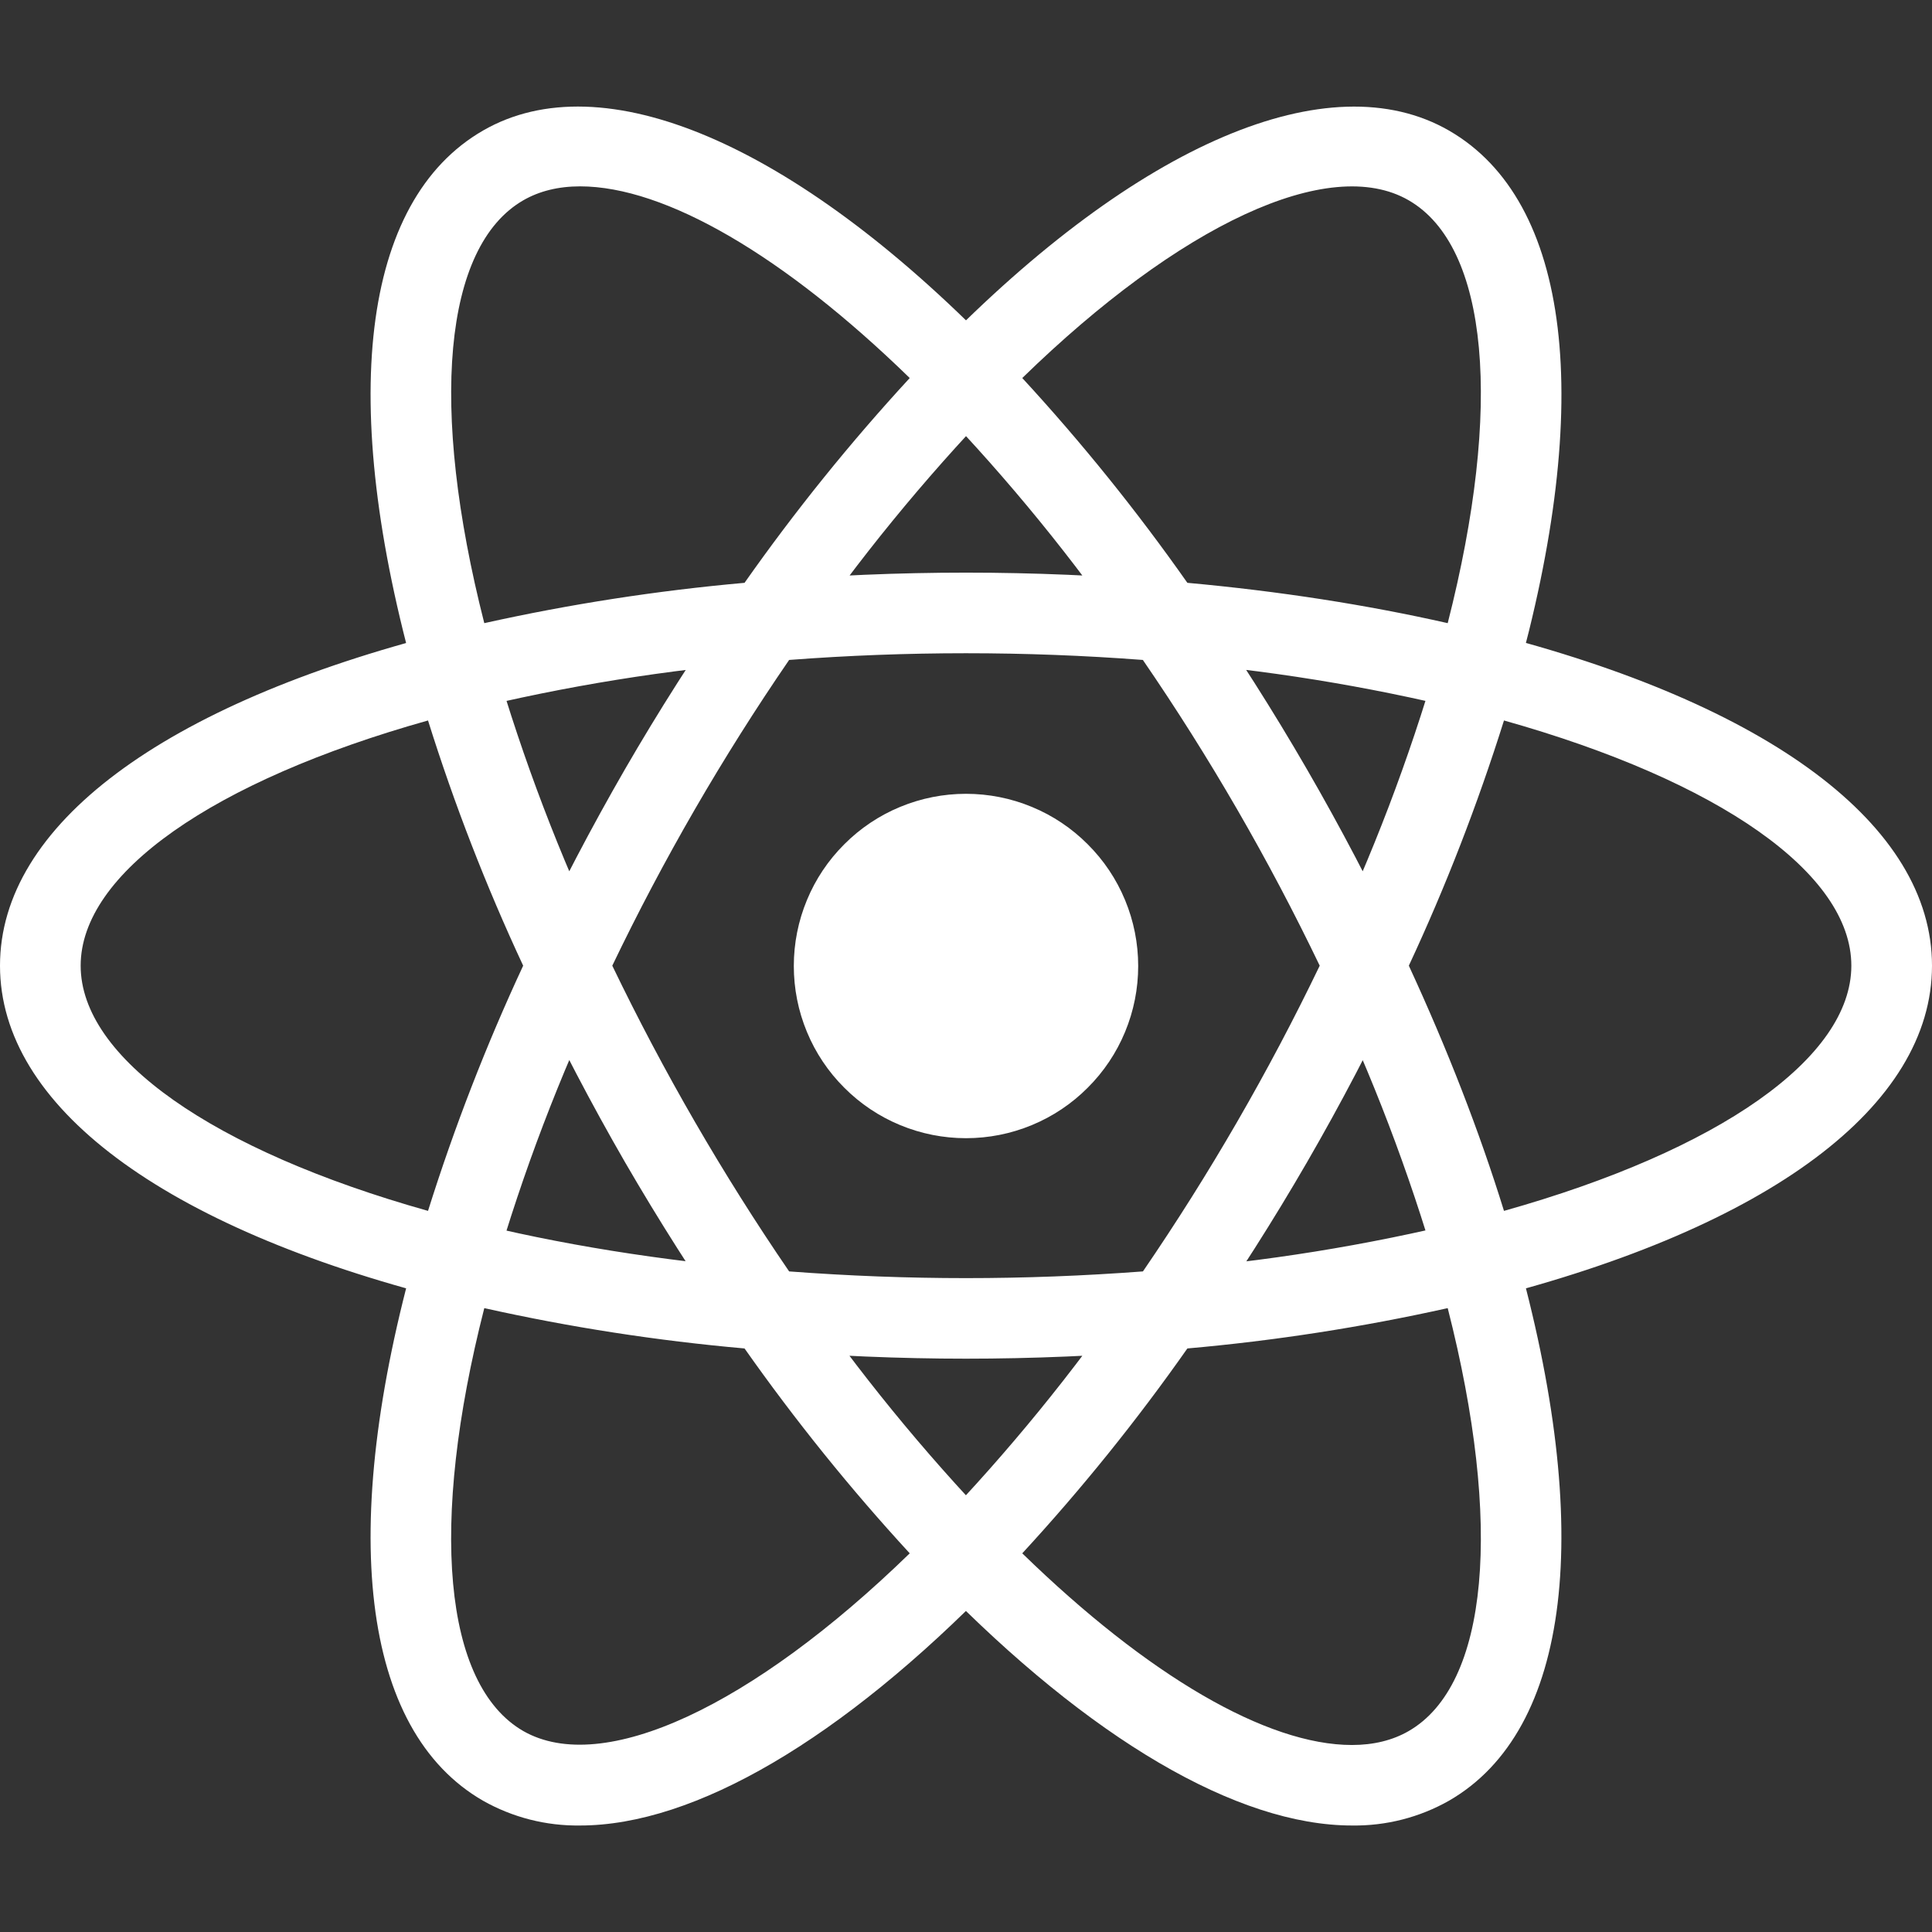 <svg width="24" height="24" viewBox="0 0 24 24" fill="none" xmlns="http://www.w3.org/2000/svg">
<rect x="0" y="0" width="24" height="24" fill="#333333" stroke="none"/>
<path d="M12 9.861C11.719 9.861 11.441 9.916 11.181 10.024C10.922 10.131 10.686 10.289 10.488 10.488C10.289 10.686 10.131 10.922 10.024 11.181C9.916 11.441 9.861 11.719 9.861 12C9.861 12.281 9.916 12.559 10.024 12.819C10.131 13.078 10.289 13.314 10.488 13.512C10.686 13.711 10.922 13.869 11.181 13.976C11.441 14.084 11.719 14.139 12 14.139C12.281 14.139 12.559 14.084 12.819 13.976C13.078 13.869 13.314 13.711 13.512 13.512C13.711 13.314 13.869 13.078 13.976 12.819C14.084 12.559 14.139 12.281 14.139 12C14.139 11.719 14.084 11.441 13.976 11.181C13.869 10.922 13.711 10.686 13.512 10.488C13.314 10.289 13.078 10.131 12.819 10.024C12.559 9.916 12.281 9.861 12 9.861ZM6.008 16.255L5.536 16.135C2.018 15.246 0 13.737 0 11.996C0 10.255 2.018 8.746 5.536 7.857L6.008 7.738L6.141 8.206C6.497 9.434 6.953 10.63 7.504 11.784L7.605 11.997L7.504 12.21C6.952 13.363 6.496 14.56 6.141 15.788L6.008 16.255ZM5.317 8.95C2.643 9.701 1.002 10.85 1.002 11.996C1.002 13.141 2.643 14.29 5.317 15.042C5.644 14.002 6.039 12.984 6.499 11.996C6.038 11.008 5.643 9.99 5.317 8.95V8.95ZM17.992 16.255L17.859 15.786C17.503 14.558 17.047 13.362 16.495 12.209L16.394 11.996L16.495 11.783C17.047 10.63 17.503 9.433 17.859 8.205L17.992 7.737L18.465 7.856C21.982 8.745 24 10.254 24 11.996C24 13.738 21.982 15.246 18.465 16.135L17.992 16.255V16.255ZM17.501 11.996C17.981 13.035 18.378 14.056 18.683 15.042C21.358 14.29 22.998 13.141 22.998 11.996C22.998 10.85 21.357 9.702 18.683 8.95C18.356 9.99 17.962 11.008 17.501 11.996V11.996ZM5.31 8.945L5.177 8.478C4.188 4.992 4.488 2.494 6 1.622C7.483 0.766 9.864 1.777 12.359 4.338L12.699 4.687L12.359 5.036C11.473 5.958 10.662 6.95 9.937 8.003L9.802 8.196L9.567 8.216C8.291 8.317 7.025 8.521 5.782 8.826L5.31 8.945V8.945ZM7.206 2.315C6.938 2.315 6.701 2.373 6.501 2.488C5.507 3.061 5.331 5.053 6.016 7.741C7.082 7.504 8.162 7.337 9.249 7.24C9.876 6.348 10.562 5.498 11.301 4.696C9.741 3.177 8.264 2.315 7.206 2.315V2.315ZM16.795 22.677C16.794 22.677 16.794 22.677 16.795 22.677C15.37 22.677 13.54 21.604 11.641 19.654L11.301 19.305L11.641 18.956C12.527 18.034 13.337 17.041 14.062 15.988L14.197 15.795L14.431 15.775C15.708 15.675 16.974 15.471 18.218 15.166L18.69 15.047L18.824 15.515C19.811 18.999 19.512 21.498 18 22.369C17.633 22.577 17.217 22.683 16.795 22.677V22.677ZM12.699 19.296C14.259 20.815 15.736 21.677 16.794 21.677H16.795C17.062 21.677 17.3 21.619 17.499 21.504C18.493 20.931 18.67 18.938 17.984 16.25C16.918 16.487 15.838 16.655 14.75 16.751C14.123 17.644 13.438 18.494 12.699 19.296V19.296ZM18.69 8.945L18.218 8.826C16.974 8.52 15.708 8.316 14.431 8.216L14.197 8.196L14.062 8.003C13.337 6.95 12.528 5.957 11.641 5.036L11.301 4.687L11.641 4.338C14.135 1.778 16.515 0.767 18 1.622C19.512 2.494 19.812 4.992 18.824 8.477L18.69 8.945ZM14.75 7.24C15.892 7.344 16.977 7.513 17.984 7.741C18.67 5.053 18.493 3.061 17.499 2.488C16.511 1.917 14.654 2.792 12.699 4.696C13.438 5.498 14.123 6.348 14.75 7.24V7.24ZM7.206 22.677C6.784 22.683 6.368 22.577 6 22.369C4.488 21.498 4.188 19 5.177 15.515L5.309 15.047L5.781 15.166C6.936 15.457 8.21 15.662 9.566 15.775L9.801 15.795L9.935 15.988C10.661 17.041 11.471 18.034 12.357 18.956L12.697 19.305L12.357 19.654C10.459 21.604 8.629 22.677 7.206 22.677V22.677ZM6.016 16.25C5.33 18.938 5.507 20.931 6.501 21.504C7.488 22.067 9.344 21.199 11.301 19.296C10.562 18.493 9.877 17.643 9.249 16.751C8.162 16.655 7.082 16.488 6.016 16.25V16.25ZM12 16.878C11.177 16.878 10.331 16.842 9.484 16.772L9.249 16.752L9.114 16.559C8.635 15.871 8.185 15.163 7.764 14.437C7.345 13.711 6.956 12.967 6.598 12.209L6.498 11.996L6.598 11.783C6.956 11.024 7.345 10.281 7.764 9.555C8.178 8.839 8.633 8.125 9.114 7.433L9.249 7.24L9.484 7.22C11.159 7.078 12.842 7.078 14.517 7.22L14.751 7.24L14.885 7.433C15.844 8.81 16.686 10.265 17.402 11.783L17.503 11.996L17.402 12.209C16.688 13.728 15.846 15.183 14.885 16.559L14.751 16.752L14.517 16.772C13.67 16.842 12.823 16.878 12 16.878V16.878ZM9.803 15.794C11.283 15.905 12.717 15.905 14.198 15.794C15.025 14.585 15.759 13.316 16.394 11.996C15.76 10.676 15.026 9.406 14.197 8.198C12.734 8.087 11.266 8.087 9.803 8.198C8.974 9.406 8.24 10.675 7.606 11.996C8.242 13.316 8.976 14.585 9.803 15.794V15.794Z" fill="white"/>
</svg>
